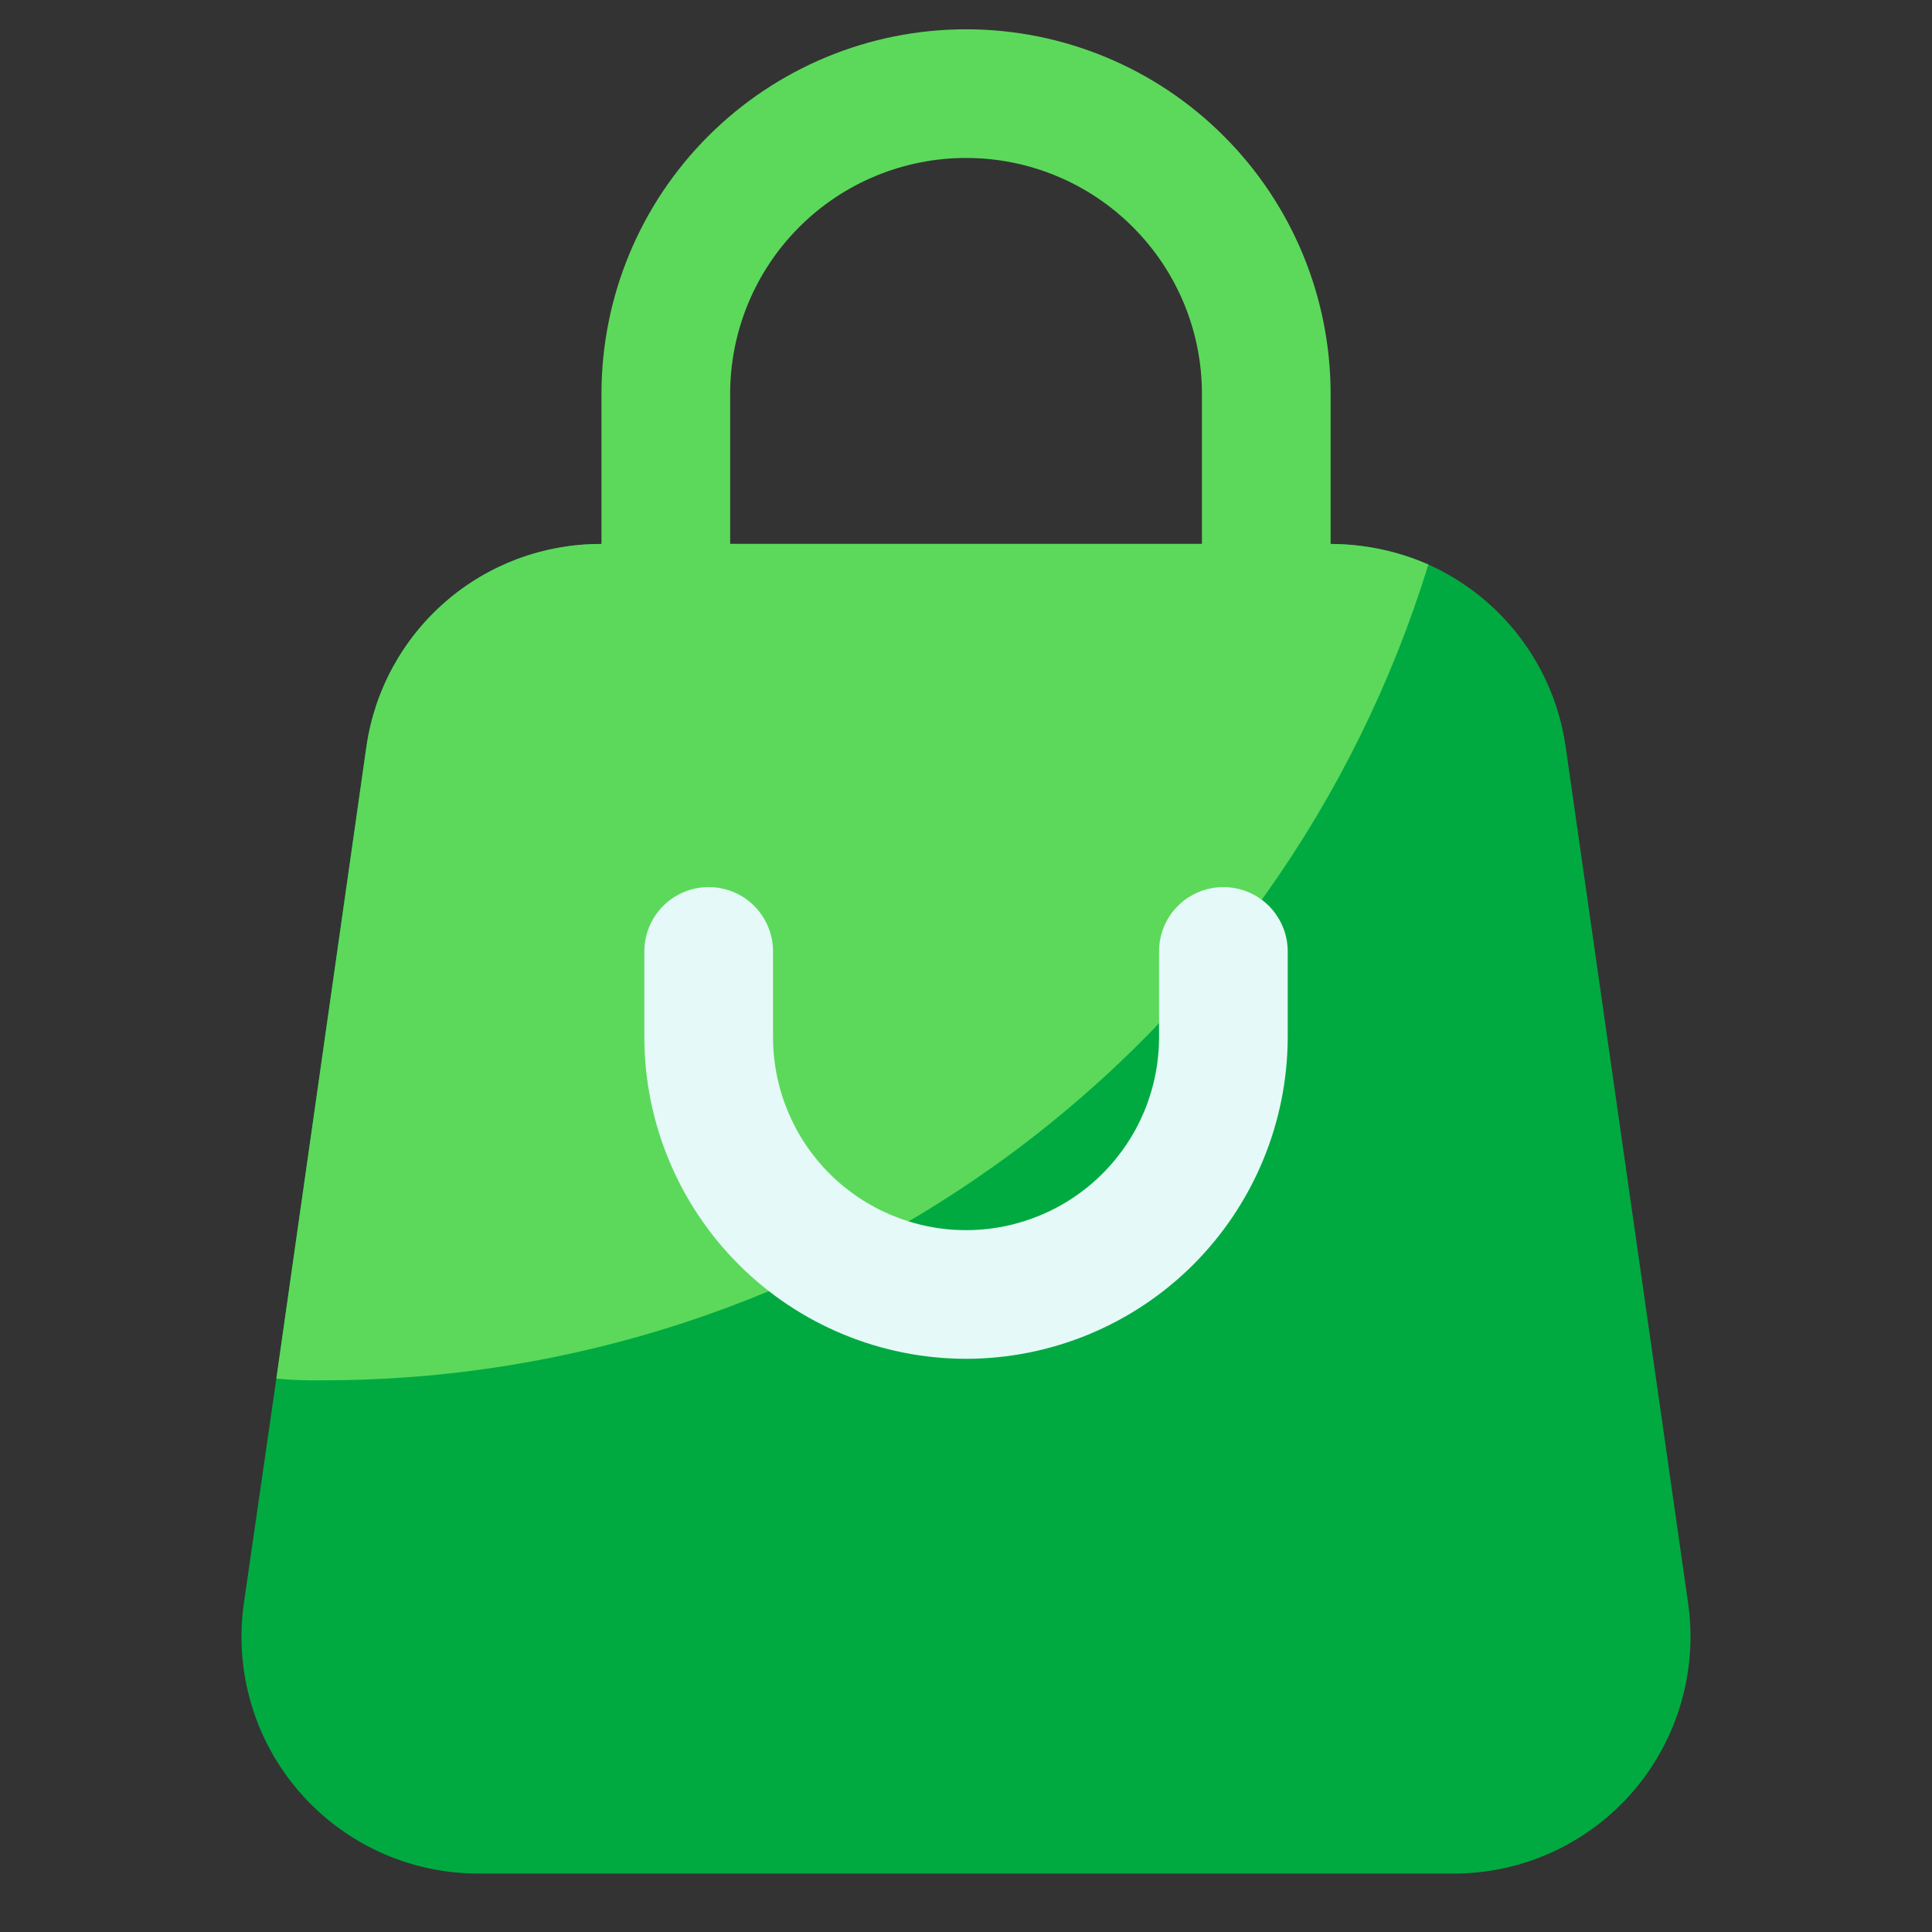 <svg width="25" height="25" viewBox="0 0 25 25" fill="none" xmlns="http://www.w3.org/2000/svg">
<rect x="0" y="0" width="25" height="25" fill="#333333" stroke="none"/>
<path d="M21.125 23.189C20.838 23.52 20.483 23.785 20.085 23.967C19.686 24.149 19.254 24.243 18.816 24.244H6.184C5.747 24.243 5.314 24.149 4.916 23.967C4.518 23.785 4.164 23.52 3.877 23.19C3.59 22.86 3.376 22.472 3.252 22.053C3.127 21.633 3.094 21.192 3.154 20.758L3.576 17.839L4.741 9.659C4.847 8.932 5.21 8.268 5.764 7.787C6.318 7.306 7.027 7.041 7.761 7.039H17.24C17.668 7.043 18.091 7.133 18.483 7.305C18.953 7.516 19.363 7.842 19.673 8.254C19.984 8.665 20.185 9.148 20.259 9.659L21.846 20.758C21.906 21.192 21.872 21.633 21.748 22.052C21.624 22.471 21.411 22.859 21.125 23.189Z" fill="#00AA41"/>
<path d="M18.483 7.305C17.541 10.364 15.643 13.04 13.068 14.94C10.493 16.84 7.376 17.864 4.176 17.861C3.976 17.865 3.775 17.858 3.576 17.839L4.742 9.659C4.847 8.932 5.21 8.268 5.764 7.787C6.318 7.306 7.027 7.041 7.761 7.039H17.24C17.668 7.043 18.091 7.133 18.483 7.305Z" fill="#5CD95B"/>
<path d="M16.386 8.704H8.616C8.395 8.704 8.183 8.616 8.027 8.46C7.871 8.304 7.783 8.092 7.783 7.871V5.096C7.783 3.845 8.28 2.645 9.165 1.761C10.05 0.876 11.249 0.379 12.501 0.379C13.752 0.379 14.952 0.876 15.836 1.761C16.721 2.645 17.218 3.845 17.218 5.096V7.871C17.218 8.092 17.13 8.304 16.974 8.46C16.818 8.616 16.606 8.704 16.386 8.704ZM9.448 7.039H15.553V5.096C15.553 4.287 15.232 3.51 14.659 2.938C14.087 2.365 13.31 2.044 12.501 2.044C11.691 2.044 10.915 2.365 10.342 2.938C9.77 3.51 9.448 4.287 9.448 5.096V7.039Z" fill="#5CD95B"/>
<path d="M12.5 17.583C11.397 17.582 10.339 17.143 9.559 16.363C8.778 15.582 8.339 14.524 8.338 13.421V12.311C8.338 12.09 8.426 11.879 8.582 11.722C8.738 11.566 8.95 11.479 9.17 11.479C9.391 11.479 9.603 11.566 9.759 11.722C9.915 11.879 10.003 12.09 10.003 12.311V13.421C10.003 14.083 10.266 14.719 10.734 15.187C11.203 15.655 11.838 15.918 12.5 15.918C13.163 15.918 13.798 15.655 14.266 15.187C14.735 14.719 14.998 14.083 14.998 13.421V12.311C14.998 12.09 15.085 11.879 15.242 11.722C15.398 11.566 15.61 11.479 15.83 11.479C16.051 11.479 16.263 11.566 16.419 11.722C16.575 11.879 16.663 12.09 16.663 12.311V13.421C16.661 14.524 16.222 15.582 15.442 16.363C14.662 17.143 13.604 17.582 12.5 17.583Z" fill="#E5F9F8"/>
</svg>
